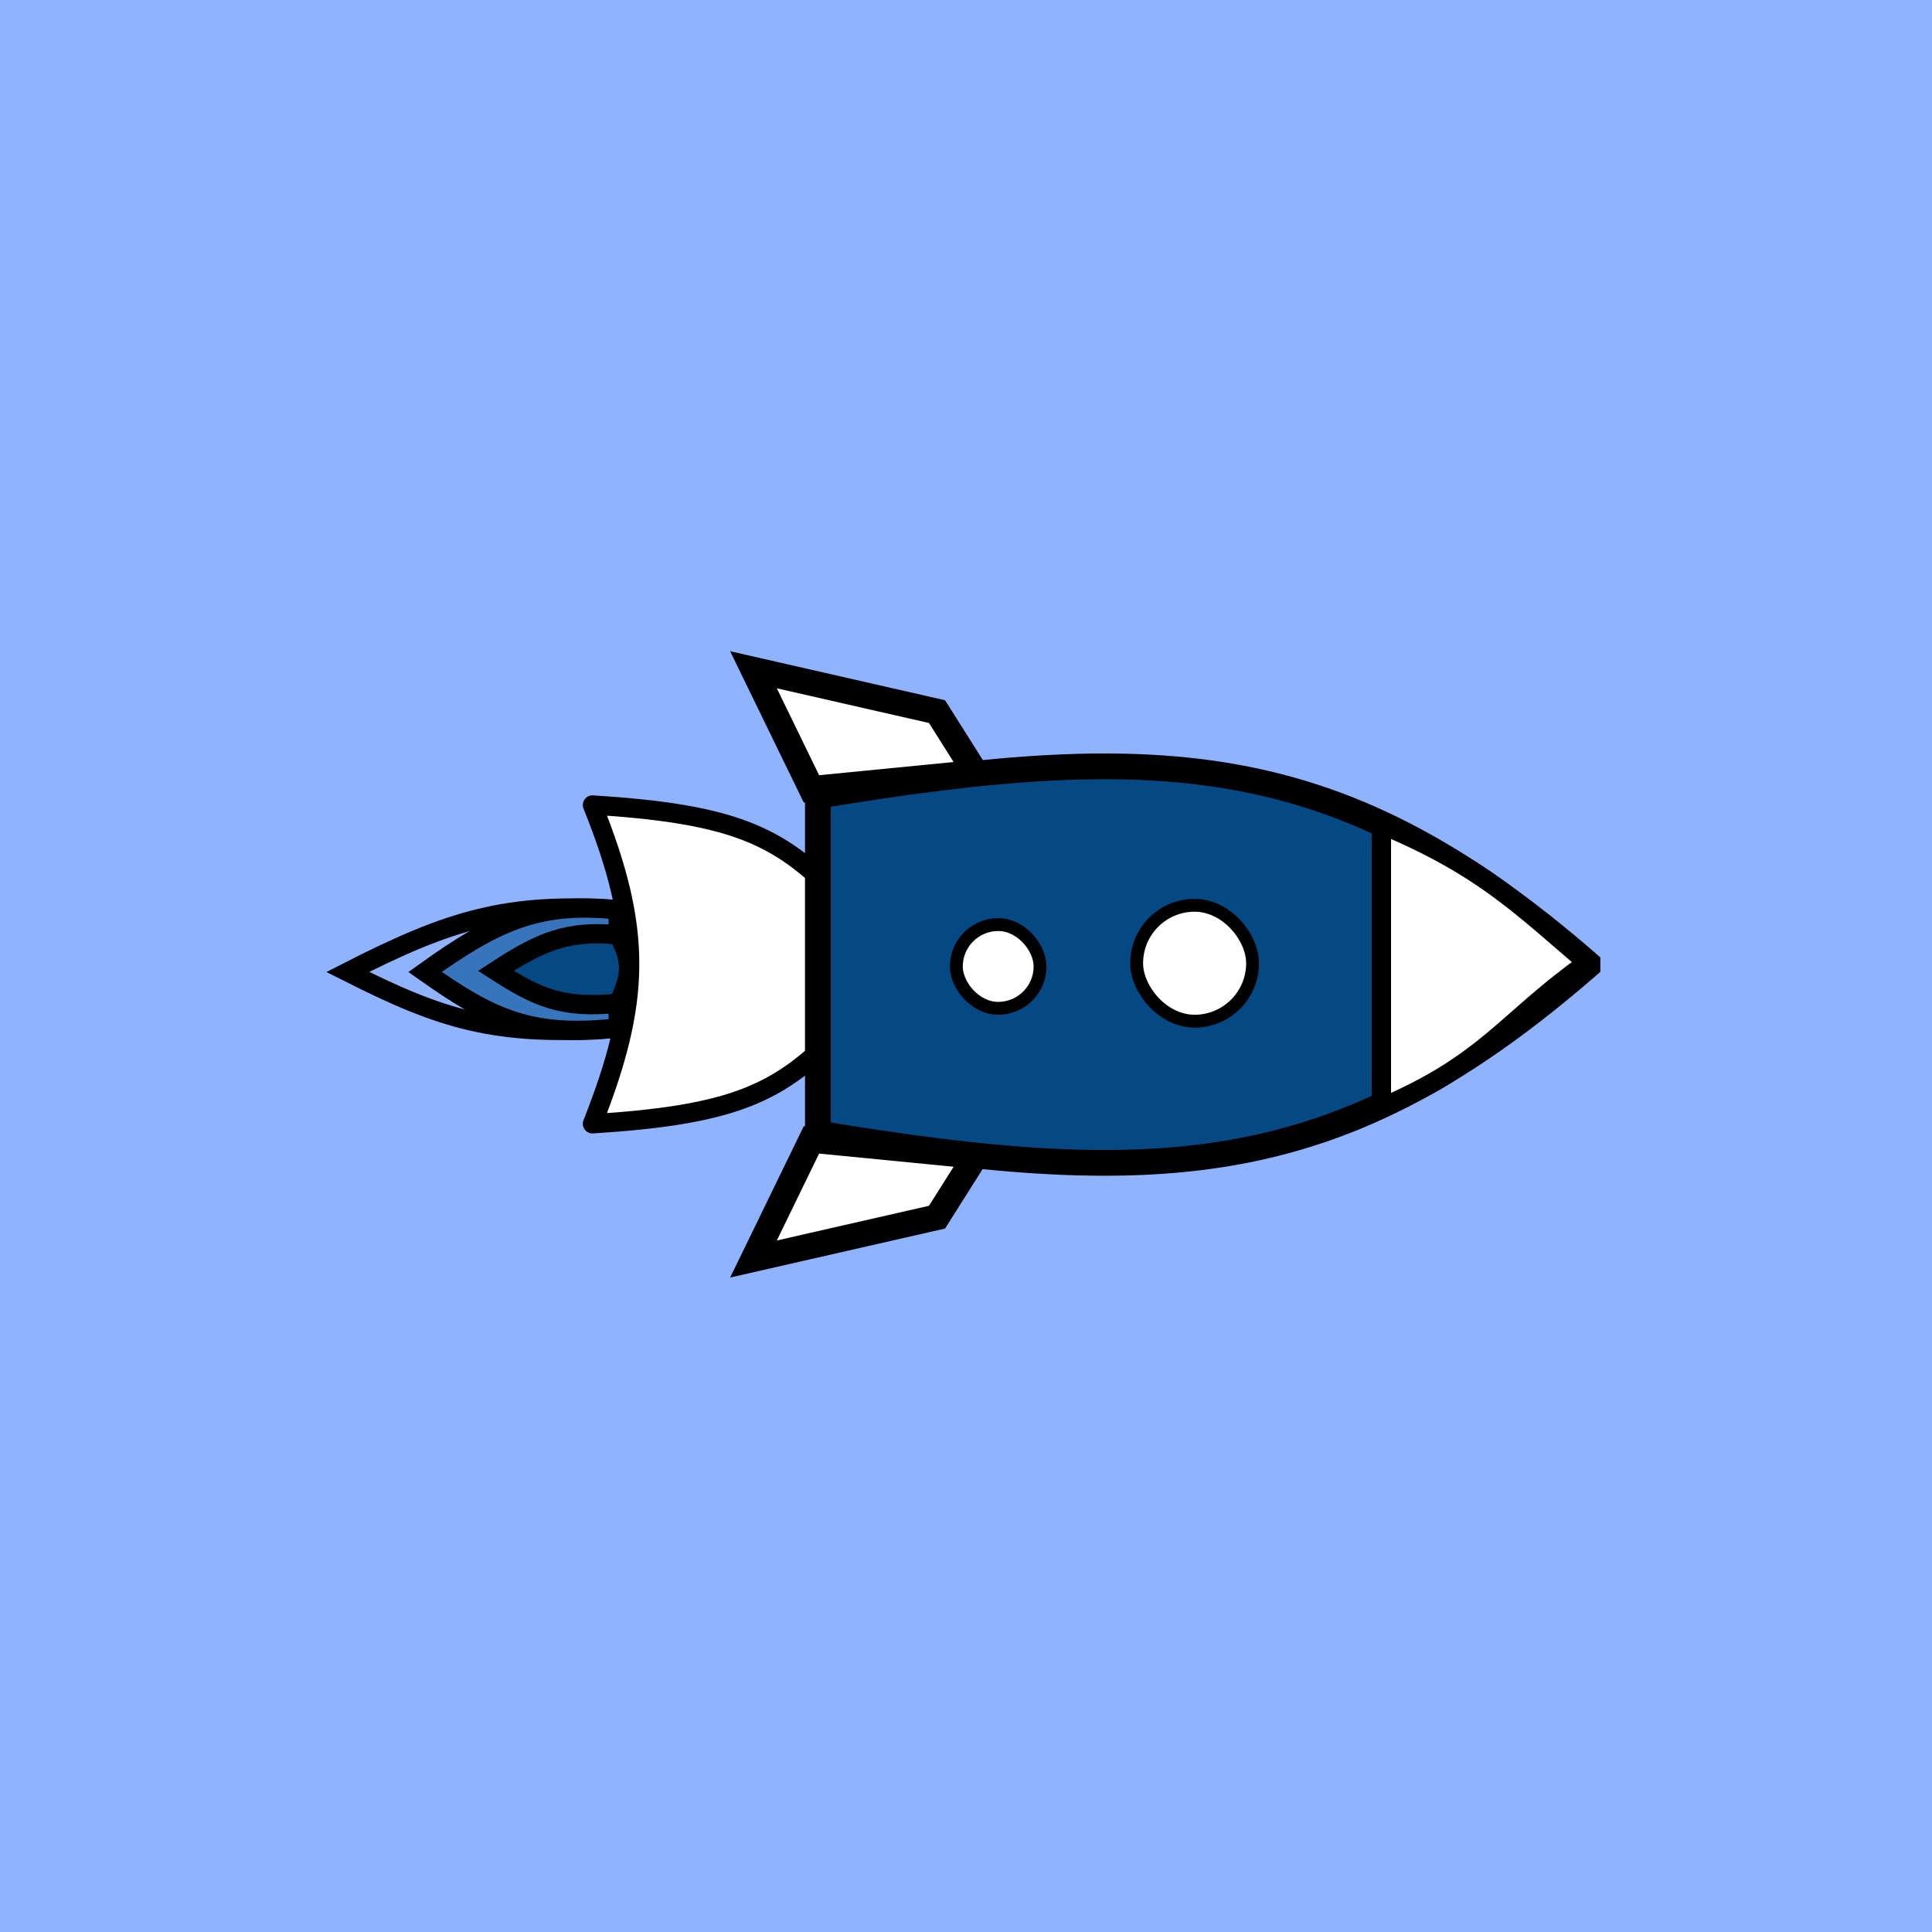 <svg width="300" height="300" viewBox="0 0 300 300" fill="none" xmlns="http://www.w3.org/2000/svg">
    <rect width="300" height="300" fill="#8FB3FF"/>
    <path d="M128.5 137.5C120.093 129.354 112.677 126.3 92 125C99.817 144.475 99.572 155.31 92 174.5C112.677 173.2 120.093 170.146 128.5 162V137.5Z" fill="white" stroke="black" stroke-width="3" stroke-linecap="round" stroke-linejoin="round"/>
    <path d="M145.5 189L151.5 179.5L126 177L117 195.5L145.5 189Z" fill="white" stroke="black" stroke-width="4" stroke-linecap="round"/>
    <path d="M54 150.927C69.781 142.853 78.876 140.037 96 141.282V159.607C76.973 161.143 68.353 158.163 54 150.927Z" fill="#8FB3FF" stroke="black" stroke-width="3" stroke-linecap="round"/>
    <path d="M66 150.927C77.272 142.853 83.768 140.037 96 141.282V159.607C82.409 161.143 76.252 158.163 66 150.927Z" fill="#3774BC" stroke="black" stroke-width="3" stroke-linecap="round"/>
    <path d="M77 150.747C84.139 146.073 88.253 144.443 96 145.163C98.233 149.199 98.08 151.529 96 155.772C87.392 156.662 83.493 154.936 77 150.747Z" fill="#044884" stroke="black" stroke-width="3" stroke-linecap="round"/>
    <path d="M145.5 110.5L151.5 120L126 122.5L117 104L145.5 110.5Z" fill="white" stroke="black" stroke-width="4" stroke-linecap="round"/>
    <path d="M246.5 149.57C208.644 116.709 181.096 114.586 127 123.57V176C181.096 184.984 208.644 182.861 246.5 150V149.57Z" fill="#044884" stroke="black" stroke-width="4" stroke-linecap="round"/>
    <rect x="176.5" y="140.57" width="18" height="18" rx="9" fill="white" stroke="black" stroke-width="2"/>
    <rect x="148.5" y="143.57" width="13" height="13" rx="6.5" fill="white" stroke="black" stroke-width="2"/>
    <path d="M214.5 128C230 134.5 235.718 140.271 246.5 149.5C234.003 158.287 231 165 214.5 172V128Z" fill="white" stroke="black" stroke-width="3" stroke-linecap="round" stroke-linejoin="round"/>
</svg>